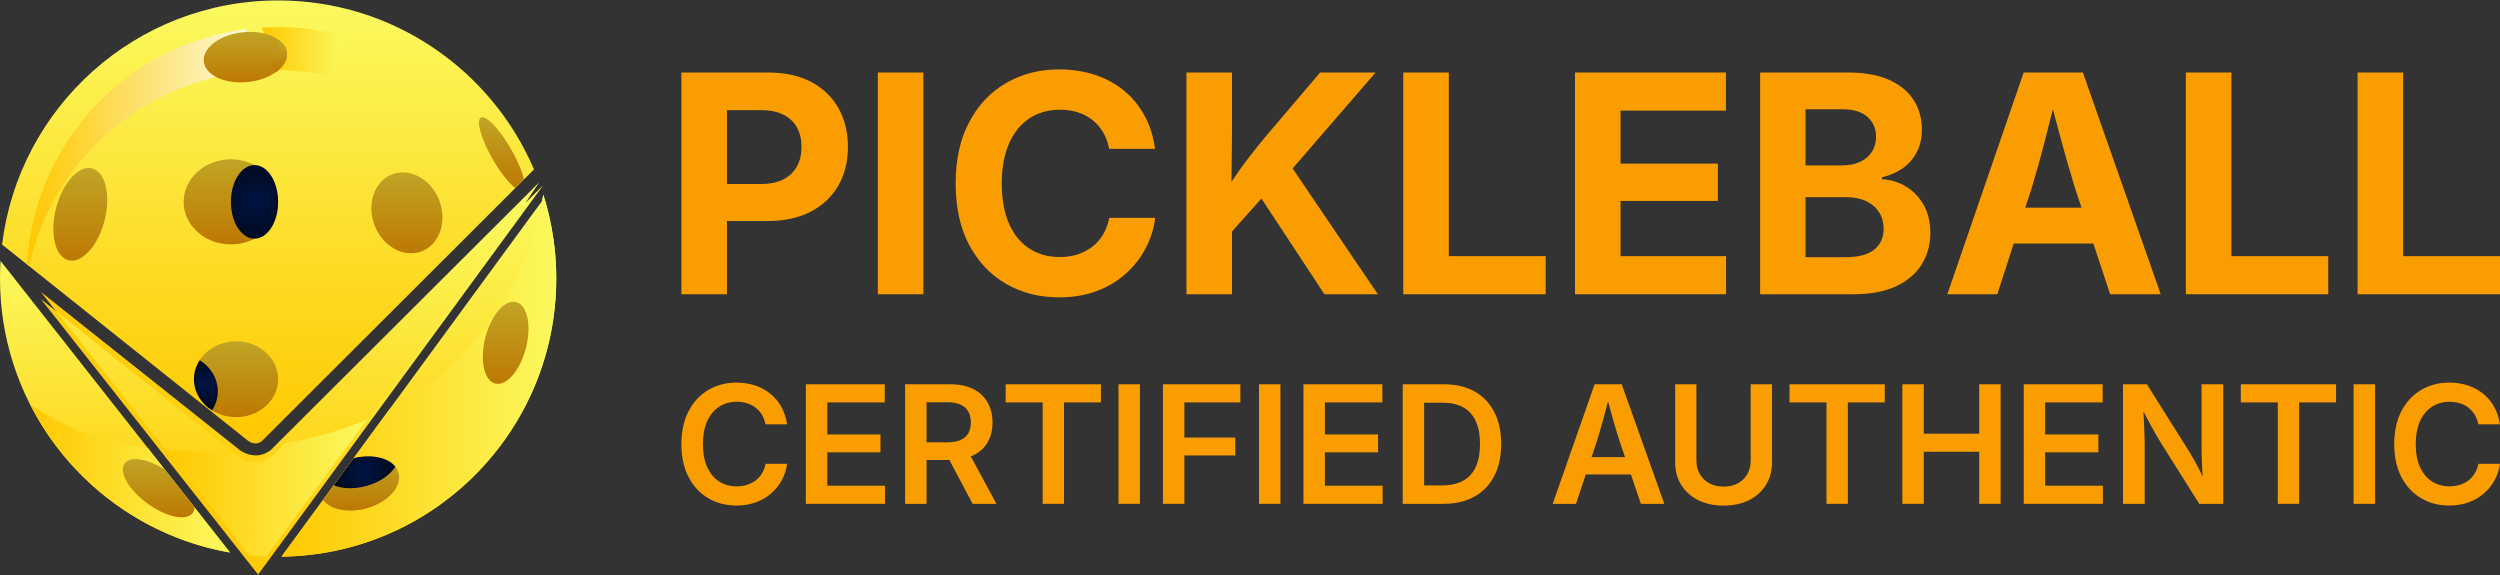 <svg width="200" height="46" viewBox="0 0 200 46" fill="none" xmlns="http://www.w3.org/2000/svg">
<rect x="0" y="0" width="200" height="46" fill="#333333" stroke="none"/>
<path d="M4.483 24.899L3.268 23.355L19.19 36.013C19.19 36.013 20.411 36.954 21.652 36.013L43.131 14.592L42.055 16.211L43.461 14.815L20.65 45.965L3.268 23.923L4.483 24.899Z" fill="url(#paint0_linear_61_1160)"/>
<path d="M42.065 16.214L29.323 33.59L26.378 37.605V37.606L26.375 37.609L26.375 37.61L25.879 38.286L25.631 38.624L25.631 38.625L21.311 44.516C21.27 44.514 21.229 44.513 21.188 44.511C21.14 44.509 21.092 44.506 21.044 44.504C20.968 44.5 20.892 44.495 20.817 44.491C20.79 44.489 20.763 44.487 20.737 44.485C20.678 44.481 20.62 44.477 20.562 44.473C20.524 44.471 20.484 44.468 20.446 44.464C20.36 44.458 20.274 44.45 20.189 44.442C20.116 44.436 20.043 44.429 19.97 44.422C19.945 44.419 19.921 44.417 19.897 44.414L13.257 35.993L4.534 24.931L18.419 35.999L19.19 36.614C19.19 36.614 20.392 37.474 21.613 36.614L22.757 35.473L42.065 16.214Z" fill="url(#paint1_linear_61_1160)"/>
<path d="M29.323 33.59L26.378 37.606V37.606L26.375 37.61L26.375 37.61L25.879 38.287L25.631 38.625L25.631 38.625L21.311 44.516C21.27 44.515 21.229 44.513 21.188 44.511C21.14 44.509 21.092 44.507 21.044 44.504C20.968 44.5 20.892 44.496 20.817 44.491C20.79 44.489 20.763 44.488 20.736 44.486C20.678 44.482 20.62 44.478 20.562 44.474C20.523 44.471 20.484 44.468 20.446 44.465C20.36 44.458 20.274 44.451 20.189 44.443C20.116 44.436 20.043 44.429 19.97 44.422C19.945 44.419 19.921 44.417 19.897 44.415L13.257 35.994C14.97 36.131 16.7 36.119 18.419 36L19.19 36.615C19.19 36.615 20.392 37.474 21.613 36.615L22.757 35.474C25.01 35.076 27.227 34.469 29.323 33.59Z" fill="url(#paint2_linear_61_1160)"/>
<path d="M15.558 40.585L18.407 44.204C18.3 44.186 18.194 44.166 18.089 44.146C18.028 44.135 17.967 44.123 17.906 44.111C17.901 44.11 17.896 44.109 17.89 44.107C17.83 44.095 17.769 44.083 17.709 44.071C17.572 44.042 17.434 44.012 17.297 43.981C17.243 43.969 17.188 43.956 17.134 43.943C16.945 43.899 16.756 43.852 16.569 43.802C16.506 43.786 16.443 43.769 16.381 43.752C16.255 43.718 16.129 43.681 16.003 43.645C15.962 43.633 15.922 43.621 15.881 43.609C15.771 43.576 15.661 43.542 15.552 43.508C15.5 43.492 15.448 43.475 15.397 43.458C15.322 43.434 15.248 43.41 15.175 43.385C15.114 43.364 15.053 43.344 14.992 43.323C14.929 43.301 14.866 43.279 14.803 43.257C14.694 43.218 14.585 43.178 14.477 43.138C14.442 43.125 14.407 43.112 14.372 43.098C5.972 39.918 0 31.799 0 22.285C0 21.811 0.015 21.34 0.044 20.873L11.823 35.839L13.171 37.552L15.558 40.585Z" fill="url(#paint3_linear_61_1160)"/>
<path d="M41.225 15.047C35.589 20.672 21.455 34.781 21.007 35.229C20.448 35.788 19.8 35.229 19.8 35.229L2.329 21.29L2.162 21.156L0.168 19.565L0.164 19.569C1.504 8.562 10.881 0.035 22.25 0.035C31.439 0.035 39.327 5.606 42.721 13.554C42.495 13.778 42.227 14.047 41.92 14.354C41.706 14.566 41.474 14.798 41.225 15.047Z" fill="url(#paint4_linear_61_1160)"/>
<path d="M44.5 22.285C44.5 34.484 34.682 44.39 22.517 44.533L25.838 40.001L26.7 38.824L28.286 36.659L31.15 32.75L43.37 16.073L43.447 15.607L43.47 15.588C43.471 15.587 43.471 15.586 43.471 15.585C43.472 15.585 43.472 15.586 43.472 15.587L43.473 15.586C43.828 16.709 44.095 17.87 44.267 19.062C44.309 19.342 44.344 19.623 44.373 19.906C44.374 19.907 44.374 19.909 44.374 19.91C44.381 19.981 44.389 20.052 44.395 20.122C44.402 20.193 44.409 20.265 44.415 20.336C44.421 20.407 44.427 20.479 44.433 20.55C44.438 20.622 44.443 20.693 44.448 20.765C44.452 20.823 44.456 20.882 44.46 20.941C44.462 20.973 44.464 21.004 44.465 21.037C44.468 21.089 44.471 21.142 44.474 21.194C44.477 21.283 44.481 21.371 44.484 21.459C44.487 21.537 44.49 21.615 44.492 21.692C44.492 21.712 44.493 21.732 44.493 21.751C44.495 21.822 44.496 21.893 44.497 21.965C44.498 21.979 44.498 21.994 44.498 22.009C44.499 22.101 44.5 22.193 44.5 22.285Z" fill="url(#paint5_linear_61_1160)"/>
<path d="M20.325 5.669C19.29 5.752 18.273 5.915 17.28 6.153C10.013 7.892 4.056 13.622 2.329 21.29L2.162 21.156C2.7 11.421 10.161 3.538 19.704 2.332C19.725 2.407 19.744 2.482 19.764 2.556C20.035 3.583 20.22 4.624 20.325 5.669Z" fill="url(#paint6_linear_61_1160)"/>
<path d="M22.25 2.166C21.809 2.166 21.374 2.185 20.94 2.213C21.426 3.316 21.813 4.452 22.091 5.609C23.182 5.618 24.285 5.711 25.395 5.904C25.775 5.97 26.15 6.05 26.521 6.136L27.603 2.891C25.898 2.422 24.104 2.166 22.25 2.166Z" fill="url(#paint7_linear_61_1160)"/>
<path d="M15.558 40.585L18.407 44.204C18.3 44.186 18.195 44.166 18.089 44.146C18.028 44.135 17.967 44.123 17.906 44.111C17.901 44.11 17.896 44.109 17.89 44.107C17.83 44.095 17.769 44.083 17.709 44.071C17.572 44.042 17.434 44.012 17.297 43.981C17.243 43.969 17.188 43.956 17.134 43.943C16.945 43.899 16.756 43.852 16.569 43.802C16.506 43.786 16.443 43.769 16.381 43.752C10.274 42.085 5.216 37.879 2.404 32.341C4.103 33.525 6.011 34.429 7.996 35.026C9.249 35.403 10.529 35.667 11.823 35.839L13.171 37.552L15.558 40.585Z" fill="url(#paint8_linear_61_1160)"/>
<path d="M44.5 22.285C44.5 34.484 34.682 44.39 22.517 44.533L25.838 40.001L26.7 38.824L28.286 36.659L31.15 32.75C31.795 32.418 32.425 32.055 33.037 31.662C38.575 28.1 42.208 22.075 43.47 15.588C43.471 15.587 43.471 15.586 43.471 15.585C43.472 15.585 43.472 15.586 43.472 15.587C43.826 16.71 44.094 17.871 44.267 19.062C44.308 19.342 44.343 19.623 44.373 19.906C44.374 19.907 44.374 19.909 44.374 19.91C44.381 19.981 44.389 20.052 44.395 20.122C44.402 20.193 44.409 20.265 44.415 20.336C44.421 20.407 44.427 20.479 44.433 20.55C44.438 20.622 44.443 20.693 44.448 20.765C44.452 20.823 44.456 20.882 44.46 20.941C44.462 20.973 44.464 21.004 44.465 21.037C44.468 21.089 44.471 21.142 44.474 21.194C44.477 21.283 44.481 21.371 44.484 21.459C44.487 21.537 44.49 21.615 44.492 21.692C44.492 21.712 44.493 21.732 44.493 21.751C44.495 21.822 44.496 21.893 44.497 21.965C44.498 21.979 44.498 21.994 44.498 22.009C44.499 22.101 44.5 22.193 44.5 22.285Z" fill="url(#paint9_linear_61_1160)"/>
<path d="M18.472 19.552C20.558 19.552 22.25 18.029 22.25 16.149C22.25 14.269 20.558 12.746 18.472 12.746C16.385 12.746 14.694 14.269 14.694 16.149C14.694 18.029 16.385 19.552 18.472 19.552Z" fill="url(#paint10_linear_61_1160)"/>
<path d="M29.279 40.679C27.819 41.07 26.421 40.765 25.838 40.001L26.7 38.824L28.286 36.659C28.346 36.644 28.406 36.63 28.466 36.617C28.532 36.603 28.596 36.59 28.661 36.58C28.679 36.577 28.697 36.574 28.715 36.571C28.75 36.565 28.785 36.56 28.819 36.555C28.866 36.548 28.913 36.542 28.959 36.538C28.999 36.533 29.039 36.529 29.079 36.526C29.096 36.525 29.113 36.523 29.129 36.522C29.152 36.52 29.174 36.519 29.197 36.517C29.217 36.516 29.238 36.515 29.258 36.514C29.276 36.513 29.293 36.513 29.31 36.512C29.334 36.511 29.357 36.511 29.381 36.51C29.389 36.51 29.398 36.51 29.407 36.51C30.646 36.492 31.66 36.993 31.886 37.837C32.182 38.941 31.015 40.213 29.279 40.679Z" fill="url(#paint11_linear_61_1160)"/>
<path d="M31.628 37.337C31.2 38.008 30.348 38.601 29.279 38.887C28.321 39.144 27.391 39.1 26.7 38.824L28.286 36.659C28.346 36.644 28.406 36.63 28.466 36.617C28.532 36.603 28.597 36.59 28.661 36.579C28.679 36.576 28.697 36.573 28.715 36.57C28.75 36.564 28.784 36.559 28.819 36.554C28.866 36.548 28.913 36.542 28.959 36.537C30.114 36.409 31.14 36.719 31.628 37.337Z" fill="url(#paint12_radial_61_1160)"/>
<path d="M22.25 30.338C22.25 32.013 20.743 33.371 18.884 33.371C17.025 33.371 15.518 32.013 15.518 30.338C15.518 28.664 17.025 27.306 18.884 27.306C20.743 27.306 22.25 28.664 22.25 30.338Z" fill="url(#paint13_linear_61_1160)"/>
<path d="M15.978 28.813C15.687 29.262 15.518 29.782 15.518 30.339C15.518 31.371 16.091 32.281 16.965 32.829C17.256 32.38 17.426 31.86 17.426 31.303C17.426 30.271 16.852 29.361 15.978 28.813Z" fill="url(#paint14_radial_61_1160)"/>
<path d="M39.615 30.682C38.718 30.452 38.365 28.806 38.826 27.005C39.288 25.204 40.389 23.931 41.286 24.161C42.184 24.391 42.537 26.037 42.075 27.838C41.613 29.639 40.512 30.912 39.615 30.682Z" fill="url(#paint15_linear_61_1160)"/>
<path d="M41.92 14.353C41.706 14.566 41.474 14.798 41.225 15.046C40.719 14.662 40.038 13.811 39.423 12.746C38.493 11.136 38.065 9.643 38.466 9.411C38.867 9.18 39.945 10.297 40.875 11.908C41.41 12.835 41.779 13.723 41.92 14.353Z" fill="url(#paint16_linear_61_1160)"/>
<path d="M15.558 40.585C15.554 40.758 15.508 40.911 15.416 41.038C14.923 41.715 13.305 41.378 11.802 40.284C10.298 39.191 9.479 37.755 9.971 37.078C10.418 36.463 11.796 36.685 13.171 37.552L15.558 40.585Z" fill="url(#paint17_linear_61_1160)"/>
<path d="M20.361 19.093C21.404 19.093 22.25 17.775 22.25 16.149C22.25 14.523 21.404 13.205 20.361 13.205C19.317 13.205 18.472 14.523 18.472 16.149C18.472 17.775 19.317 19.093 20.361 19.093Z" fill="url(#paint18_radial_61_1160)"/>
<path d="M8.361 17.643C7.84 19.673 6.551 21.096 5.481 20.822C4.411 20.548 3.966 18.68 4.486 16.65C5.006 14.62 6.296 13.196 7.366 13.47C8.436 13.745 8.881 15.613 8.361 17.643Z" fill="url(#paint19_linear_61_1160)"/>
<path d="M22.955 4.217C23.072 5.316 21.678 6.364 19.842 6.56C18.006 6.755 16.423 6.023 16.306 4.925C16.19 3.826 17.583 2.778 19.419 2.582C21.255 2.387 22.838 3.119 22.955 4.217Z" fill="url(#paint20_linear_61_1160)"/>
<path d="M21.634 4.924C21.667 5.24 21.826 5.525 22.073 5.767C22.671 5.337 23.015 4.784 22.955 4.217C22.922 3.901 22.763 3.617 22.516 3.375C21.918 3.804 21.573 4.357 21.634 4.924Z" fill="url(#paint21_linear_61_1160)"/>
<path d="M35.142 16.038C35.791 17.74 35.159 19.562 33.728 20.108C32.298 20.653 30.612 19.716 29.963 18.015C29.313 16.313 29.946 14.491 31.376 13.945C32.807 13.399 34.492 14.336 35.142 16.038Z" fill="url(#paint22_linear_61_1160)"/>
<path d="M54.513 23.539V5.801H61.453C62.794 5.801 63.941 6.053 64.893 6.557C65.846 7.061 66.574 7.76 67.078 8.652C67.582 9.545 67.834 10.579 67.834 11.754C67.834 12.928 67.578 13.96 67.066 14.849C66.554 15.738 65.818 16.432 64.858 16.932C63.897 17.432 62.739 17.682 61.382 17.682H56.822V14.718H60.893C61.608 14.718 62.205 14.593 62.685 14.343C63.165 14.093 63.524 13.746 63.762 13.301C64.001 12.857 64.12 12.341 64.12 11.754C64.12 11.158 64.001 10.643 63.762 10.206C63.524 9.77 63.165 9.428 62.685 9.182C62.205 8.936 61.603 8.813 60.882 8.813H58.155V23.539L54.513 23.539Z" fill="#FA9D00"/>
<path d="M73.87 5.801V23.539H70.227V5.801H73.87Z" fill="#FA9D00"/>
<path d="M84.727 23.789C83.147 23.789 81.733 23.428 80.483 22.706C79.233 21.984 78.248 20.944 77.53 19.587C76.812 18.23 76.453 16.595 76.453 14.682C76.453 12.762 76.814 11.121 77.536 9.76C78.258 8.399 79.246 7.357 80.5 6.635C81.754 5.913 83.163 5.551 84.727 5.551C85.743 5.551 86.689 5.694 87.566 5.98C88.443 6.266 89.219 6.682 89.893 7.23C90.568 7.777 91.121 8.444 91.554 9.23C91.987 10.015 92.27 10.908 92.405 11.908H88.727C88.639 11.416 88.481 10.976 88.25 10.587C88.02 10.198 87.734 9.869 87.393 9.599C87.052 9.329 86.663 9.125 86.227 8.986C85.79 8.847 85.314 8.777 84.798 8.777C83.861 8.777 83.042 9.012 82.34 9.48C81.637 9.948 81.096 10.621 80.715 11.498C80.334 12.375 80.143 13.436 80.143 14.682C80.143 15.944 80.336 17.014 80.721 17.89C81.106 18.768 81.647 19.432 82.346 19.884C83.044 20.337 83.861 20.563 84.798 20.563C85.306 20.563 85.778 20.492 86.215 20.349C86.651 20.206 87.042 20.002 87.387 19.736C87.733 19.47 88.02 19.142 88.25 18.754C88.481 18.365 88.643 17.924 88.739 17.432H92.417C92.306 18.297 92.05 19.111 91.649 19.873C91.248 20.634 90.716 21.311 90.054 21.902C89.391 22.494 88.614 22.956 87.721 23.289C86.828 23.623 85.83 23.789 84.727 23.789Z" fill="#FA9D00"/>
<path d="M94.917 23.539V5.801H98.56V10.658L98.512 15.17L98.56 16.944V23.539H94.917ZM97.596 19.599V16.015C97.969 15.396 98.338 14.815 98.703 14.271C99.068 13.728 99.457 13.186 99.87 12.646C100.282 12.107 100.746 11.527 101.262 10.908L105.608 5.801H110.048L102.56 14.456L102.262 14.373L97.596 19.599ZM105.953 23.539L100.679 15.527L102.953 12.801L110.227 23.539H105.953Z" fill="#FA9D00"/>
<path d="M112.262 23.539V5.801H115.905V20.492H123.655V23.539H112.262Z" fill="#FA9D00"/>
<path d="M126 23.539V5.801H138.072V8.849H129.643V13.087H137.429V16.075H129.643V20.492H138.084V23.539H126Z" fill="#FA9D00"/>
<path d="M140.81 23.539V5.801H147.869C149.163 5.801 150.246 5.996 151.119 6.385C151.992 6.774 152.649 7.311 153.089 7.998C153.53 8.684 153.75 9.472 153.75 10.361C153.75 11.051 153.613 11.658 153.339 12.182C153.066 12.706 152.689 13.135 152.208 13.468C151.728 13.801 151.179 14.039 150.56 14.182V14.337C151.242 14.369 151.877 14.561 152.464 14.914C153.052 15.268 153.526 15.758 153.887 16.385C154.248 17.012 154.429 17.758 154.429 18.623C154.429 19.567 154.198 20.41 153.738 21.152C153.278 21.895 152.593 22.478 151.685 22.902C150.776 23.327 149.651 23.539 148.31 23.539L140.81 23.539ZM144.441 13.23H147.393C147.917 13.23 148.381 13.139 148.786 12.956C149.191 12.774 149.508 12.509 149.738 12.164C149.968 11.819 150.083 11.412 150.083 10.944C150.083 10.285 149.853 9.754 149.393 9.349C148.933 8.944 148.282 8.742 147.441 8.742H144.441L144.441 13.23ZM144.441 20.575H147.643C148.683 20.575 149.451 20.371 149.947 19.962C150.442 19.553 150.691 19.004 150.691 18.313C150.691 17.813 150.572 17.373 150.333 16.992C150.095 16.611 149.754 16.313 149.31 16.099C148.865 15.885 148.337 15.777 147.726 15.777H144.441V20.575Z" fill="#FA9D00"/>
<path d="M155.786 23.539L161.893 5.801H166.631L172.857 23.539H168.81L165.976 14.968C165.635 13.857 165.288 12.656 164.935 11.367C164.581 10.077 164.206 8.658 163.81 7.111H164.643C164.254 8.658 163.893 10.081 163.56 11.379C163.226 12.676 162.893 13.873 162.56 14.968L159.786 23.539H155.786ZM159.607 19.48V16.611H169.036V19.48H159.607Z" fill="#FA9D00"/>
<path d="M174.869 23.539V5.801H178.512V20.492H186.262V23.539H174.869Z" fill="#FA9D00"/>
<path d="M188.607 23.539V5.801H192.25V20.492H200V23.539H188.607Z" fill="#FA9D00"/>
<path d="M58.916 40.443C58.073 40.443 57.319 40.246 56.653 39.852C55.988 39.458 55.465 38.895 55.084 38.16C54.703 37.427 54.513 36.55 54.513 35.532C54.513 34.505 54.704 33.624 55.087 32.89C55.47 32.156 55.994 31.592 56.66 31.198C57.325 30.805 58.078 30.608 58.916 30.608C59.447 30.608 59.941 30.684 60.399 30.836C60.857 30.988 61.265 31.207 61.622 31.494C61.98 31.78 62.274 32.13 62.505 32.543C62.736 32.956 62.89 33.424 62.967 33.946H61.24C61.185 33.659 61.089 33.405 60.955 33.182C60.82 32.96 60.651 32.77 60.447 32.614C60.244 32.458 60.015 32.34 59.761 32.261C59.506 32.182 59.233 32.142 58.942 32.142C58.407 32.142 57.935 32.276 57.526 32.543C57.118 32.811 56.8 33.197 56.573 33.702C56.346 34.207 56.233 34.817 56.233 35.532C56.233 36.251 56.347 36.863 56.576 37.368C56.805 37.873 57.123 38.256 57.53 38.517C57.936 38.778 58.407 38.908 58.942 38.908C59.233 38.908 59.505 38.869 59.757 38.79C60.01 38.711 60.238 38.594 60.441 38.44C60.644 38.286 60.816 38.096 60.955 37.872C61.094 37.647 61.191 37.391 61.247 37.105H62.974C62.905 37.58 62.761 38.018 62.54 38.421C62.32 38.823 62.034 39.176 61.683 39.48C61.332 39.784 60.923 40.02 60.457 40.189C59.99 40.358 59.477 40.443 58.916 40.443Z" fill="#FA9D00"/>
<path d="M64.469 40.307V30.742H70.78V32.193H66.183V34.755H70.439V36.186H66.183V38.857H70.799V40.307L64.469 40.307Z" fill="#FA9D00"/>
<path d="M72.41 40.307V30.742H76.025C76.748 30.742 77.361 30.87 77.864 31.124C78.367 31.379 78.749 31.736 79.01 32.196C79.271 32.656 79.401 33.193 79.401 33.804C79.401 34.416 79.269 34.947 79.003 35.396C78.738 35.846 78.351 36.193 77.841 36.436C77.332 36.68 76.712 36.802 75.98 36.802H73.412V35.384H75.806C76.23 35.384 76.579 35.322 76.853 35.197C77.127 35.073 77.331 34.894 77.466 34.658C77.601 34.423 77.668 34.138 77.668 33.804C77.668 33.462 77.601 33.17 77.466 32.928C77.331 32.686 77.126 32.501 76.85 32.373C76.573 32.244 76.224 32.18 75.8 32.18H74.124V40.307L72.41 40.307ZM77.809 40.307L75.511 35.974H77.373L79.716 40.307H77.809Z" fill="#FA9D00"/>
<path d="M80.454 32.193V30.742H88.074V32.193H85.121V40.307H83.413V32.193H80.454Z" fill="#FA9D00"/>
<path d="M91.194 30.742V40.307H89.48V30.742H91.194Z" fill="#FA9D00"/>
<path d="M93.036 40.307V30.742H99.231V32.193H94.751V35.005H98.821V36.436H94.751V40.307L93.036 40.307Z" fill="#FA9D00"/>
<path d="M102.435 30.742V40.307H100.721V30.742H102.435Z" fill="#FA9D00"/>
<path d="M104.277 40.307V30.742H110.588V32.193H105.991V34.755H110.247V36.186H105.991V38.857H110.607V40.307L104.277 40.307Z" fill="#FA9D00"/>
<path d="M113.932 30.742V40.307H112.218V30.742H113.932ZM115.454 40.307H113.034V38.831H115.364C116.04 38.831 116.603 38.707 117.052 38.459C117.502 38.21 117.839 37.84 118.063 37.348C118.288 36.856 118.4 36.244 118.4 35.512C118.4 34.789 118.288 34.183 118.063 33.695C117.839 33.207 117.506 32.839 117.065 32.591C116.624 32.343 116.074 32.219 115.415 32.219H112.989V30.742H115.518C116.468 30.742 117.284 30.934 117.967 31.317C118.65 31.7 119.175 32.248 119.543 32.96C119.911 33.673 120.095 34.523 120.095 35.512C120.095 36.509 119.911 37.365 119.543 38.08C119.175 38.795 118.644 39.344 117.951 39.73C117.258 40.115 116.425 40.307 115.454 40.307Z" fill="#FA9D00"/>
<path d="M124.217 40.307L127.568 30.742H129.737L133.146 40.307H131.272L129.577 35.326C129.41 34.808 129.236 34.231 129.054 33.596C128.872 32.96 128.67 32.23 128.447 31.404H128.832C128.614 32.234 128.417 32.969 128.242 33.609C128.066 34.248 127.899 34.821 127.741 35.326L126.078 40.307H124.217ZM126.175 37.958V36.571H131.182V37.958H126.175Z" fill="#FA9D00"/>
<path d="M137.89 40.449C137.111 40.449 136.431 40.302 135.849 40.009C135.267 39.716 134.815 39.309 134.494 38.789C134.173 38.269 134.013 37.669 134.013 36.989V30.742H135.714V36.847C135.714 37.25 135.804 37.607 135.984 37.919C136.163 38.232 136.415 38.478 136.738 38.658C137.061 38.837 137.445 38.927 137.89 38.927C138.331 38.927 138.714 38.837 139.039 38.658C139.364 38.478 139.615 38.232 139.79 37.919C139.966 37.607 140.054 37.25 140.054 36.847V30.742H141.761V36.989C141.761 37.669 141.601 38.269 141.28 38.789C140.959 39.309 140.508 39.716 139.928 40.009C139.349 40.302 138.669 40.449 137.89 40.449Z" fill="#FA9D00"/>
<path d="M143.161 32.193V30.742H150.781V32.193H147.828V40.307H146.12V32.193H143.161Z" fill="#FA9D00"/>
<path d="M152.187 40.307V30.742H153.901V34.697H158.337V30.742H160.051V40.307H158.337V36.141H153.901V40.307H152.187Z" fill="#FA9D00"/>
<path d="M161.899 40.307V30.742H168.21V32.193H163.614V34.755H167.87V36.186H163.614V38.857H168.229V40.307L161.899 40.307Z" fill="#FA9D00"/>
<path d="M169.841 40.307V30.742H171.754L175.073 36.026C175.201 36.227 175.341 36.461 175.493 36.729C175.645 36.996 175.803 37.293 175.968 37.621C176.133 37.948 176.294 38.303 176.453 38.683L176.26 38.779C176.23 38.437 176.206 38.08 176.186 37.708C176.167 37.335 176.152 36.98 176.141 36.642C176.131 36.304 176.126 36.023 176.126 35.801V30.742H177.859V40.307H175.939L172.948 35.551C172.777 35.277 172.606 34.993 172.437 34.7C172.268 34.407 172.085 34.074 171.889 33.702C171.692 33.329 171.461 32.891 171.195 32.386L171.439 32.334C171.469 32.801 171.494 33.242 171.513 33.657C171.532 34.072 171.547 34.441 171.558 34.764C171.569 35.087 171.574 35.347 171.574 35.544V40.307H169.841Z" fill="#FA9D00"/>
<path d="M179.265 32.193V30.742H186.885V32.193H183.932V40.307H182.224V32.193H179.265Z" fill="#FA9D00"/>
<path d="M190.005 30.742V40.307H188.29V30.742H190.005Z" fill="#FA9D00"/>
<path d="M195.943 40.443C195.099 40.443 194.345 40.246 193.68 39.852C193.014 39.458 192.491 38.895 192.11 38.16C191.729 37.427 191.539 36.55 191.539 35.532C191.539 34.505 191.73 33.624 192.113 32.89C192.496 32.156 193.021 31.592 193.686 31.198C194.352 30.805 195.104 30.608 195.943 30.608C196.473 30.608 196.967 30.684 197.426 30.836C197.884 30.988 198.291 31.207 198.648 31.494C199.006 31.78 199.3 32.13 199.531 32.543C199.762 32.956 199.916 33.424 199.993 33.946H198.266C198.211 33.659 198.116 33.405 197.981 33.182C197.846 32.96 197.677 32.77 197.474 32.614C197.27 32.458 197.041 32.34 196.787 32.261C196.532 32.182 196.259 32.142 195.968 32.142C195.433 32.142 194.961 32.276 194.553 32.543C194.144 32.811 193.826 33.197 193.599 33.702C193.373 34.207 193.259 34.817 193.259 35.532C193.259 36.251 193.374 36.863 193.603 37.368C193.832 37.873 194.149 38.256 194.556 38.517C194.963 38.778 195.433 38.908 195.968 38.908C196.259 38.908 196.531 38.869 196.784 38.79C197.036 38.711 197.264 38.594 197.467 38.44C197.67 38.286 197.842 38.096 197.981 37.872C198.12 37.647 198.217 37.391 198.273 37.105H200C199.931 37.58 199.787 38.018 199.567 38.421C199.346 38.823 199.06 39.176 198.71 39.48C198.359 39.784 197.95 40.02 197.483 40.189C197.017 40.358 196.503 40.443 195.943 40.443Z" fill="#FA9D00"/>
<defs>
<linearGradient id="paint0_linear_61_1160" x1="15.63" y1="41.369" x2="40.54" y2="19.124" gradientUnits="userSpaceOnUse">
<stop stop-color="#FFC903"/>
<stop offset="1" stop-color="#FBF75C"/>
</linearGradient>
<linearGradient id="paint1_linear_61_1160" x1="23.3" y1="44.516" x2="23.3" y2="16.214" gradientUnits="userSpaceOnUse">
<stop stop-color="#FFC800"/>
<stop offset="1" stop-color="#FBF95F"/>
</linearGradient>
<linearGradient id="paint2_linear_61_1160" x1="13.257" y1="39.053" x2="29.323" y2="39.053" gradientUnits="userSpaceOnUse">
<stop stop-color="#FFC800"/>
<stop offset="1" stop-color="#FBF95F"/>
</linearGradient>
<linearGradient id="paint3_linear_61_1160" x1="9.203" y1="44.204" x2="9.203" y2="20.873" gradientUnits="userSpaceOnUse">
<stop stop-color="#FFC800"/>
<stop offset="1" stop-color="#FBF95F"/>
</linearGradient>
<linearGradient id="paint4_linear_61_1160" x1="21.443" y1="35.477" x2="21.443" y2="0.035" gradientUnits="userSpaceOnUse">
<stop stop-color="#FFC800"/>
<stop offset="1" stop-color="#FBF95F"/>
</linearGradient>
<linearGradient id="paint5_linear_61_1160" x1="33.508" y1="44.533" x2="33.508" y2="15.585" gradientUnits="userSpaceOnUse">
<stop stop-color="#FFC800"/>
<stop offset="1" stop-color="#FBF95F"/>
</linearGradient>
<linearGradient id="paint6_linear_61_1160" x1="2.162" y1="11.811" x2="20.325" y2="11.811" gradientUnits="userSpaceOnUse">
<stop stop-color="#FFC800"/>
<stop offset="1" stop-color="#FBFBDF"/>
</linearGradient>
<linearGradient id="paint7_linear_61_1160" x1="20.94" y1="4.151" x2="27.603" y2="4.151" gradientUnits="userSpaceOnUse">
<stop stop-color="#FFC800"/>
<stop offset="1" stop-color="#FBF95F"/>
</linearGradient>
<linearGradient id="paint8_linear_61_1160" x1="2.404" y1="38.272" x2="18.407" y2="38.272" gradientUnits="userSpaceOnUse">
<stop stop-color="#FFC800"/>
<stop offset="1" stop-color="#FBF95F"/>
</linearGradient>
<linearGradient id="paint9_linear_61_1160" x1="22.517" y1="30.059" x2="44.5" y2="30.059" gradientUnits="userSpaceOnUse">
<stop stop-color="#FFC800"/>
<stop offset="1" stop-color="#FBF95F"/>
</linearGradient>
<linearGradient id="paint10_linear_61_1160" x1="18.472" y1="19.552" x2="18.472" y2="12.746" gradientUnits="userSpaceOnUse">
<stop stop-color="#BD7802"/>
<stop offset="1" stop-color="#C1A525"/>
</linearGradient>
<linearGradient id="paint11_linear_61_1160" x1="28.885" y1="40.849" x2="28.885" y2="36.509" gradientUnits="userSpaceOnUse">
<stop stop-color="#BD7802"/>
<stop offset="1" stop-color="#C1A525"/>
</linearGradient>
<radialGradient id="paint12_radial_61_1160" cx="0" cy="0" r="1" gradientUnits="userSpaceOnUse" gradientTransform="translate(29.164 37.783) scale(1.962 1.962)">
<stop stop-color="#001545"/>
<stop offset="1" stop-color="#000B25"/>
</radialGradient>
<linearGradient id="paint13_linear_61_1160" x1="18.884" y1="33.371" x2="18.884" y2="27.306" gradientUnits="userSpaceOnUse">
<stop stop-color="#BD7802"/>
<stop offset="1" stop-color="#C1A525"/>
</linearGradient>
<radialGradient id="paint14_radial_61_1160" cx="0" cy="0" r="1" gradientUnits="userSpaceOnUse" gradientTransform="translate(16.472 30.821) scale(1.572)">
<stop stop-color="#001545"/>
<stop offset="1" stop-color="#000B25"/>
</radialGradient>
<linearGradient id="paint15_linear_61_1160" x1="40.451" y1="30.709" x2="40.451" y2="24.134" gradientUnits="userSpaceOnUse">
<stop stop-color="#BD7802"/>
<stop offset="1" stop-color="#C1A525"/>
</linearGradient>
<linearGradient id="paint16_linear_61_1160" x1="40.118" y1="15.046" x2="40.118" y2="9.381" gradientUnits="userSpaceOnUse">
<stop stop-color="#BD7802"/>
<stop offset="1" stop-color="#C1A525"/>
</linearGradient>
<linearGradient id="paint17_linear_61_1160" x1="12.693" y1="41.387" x2="12.693" y2="36.729" gradientUnits="userSpaceOnUse">
<stop stop-color="#BD7802"/>
<stop offset="1" stop-color="#C1A525"/>
</linearGradient>
<radialGradient id="paint18_radial_61_1160" cx="0" cy="0" r="1" gradientUnits="userSpaceOnUse" gradientTransform="translate(20.361 16.149) scale(2.474)">
<stop stop-color="#001545"/>
<stop offset="1" stop-color="#000B25"/>
</radialGradient>
<linearGradient id="paint19_linear_61_1160" x1="6.423" y1="20.856" x2="6.423" y2="13.437" gradientUnits="userSpaceOnUse">
<stop stop-color="#BD7802"/>
<stop offset="1" stop-color="#C1A525"/>
</linearGradient>
<linearGradient id="paint20_linear_61_1160" x1="19.631" y1="6.591" x2="19.631" y2="2.551" gradientUnits="userSpaceOnUse">
<stop stop-color="#BD7802"/>
<stop offset="1" stop-color="#C1A525"/>
</linearGradient>
<linearGradient id="paint21_linear_61_1160" x1="22.294" y1="5.767" x2="22.294" y2="3.375" gradientUnits="userSpaceOnUse">
<stop stop-color="#BD7802"/>
<stop offset="1" stop-color="#C1A525"/>
</linearGradient>
<linearGradient id="paint22_linear_61_1160" x1="32.552" y1="20.263" x2="32.552" y2="13.79" gradientUnits="userSpaceOnUse">
<stop stop-color="#BD7802"/>
<stop offset="1" stop-color="#C1A525"/>
</linearGradient>
</defs>
</svg>

